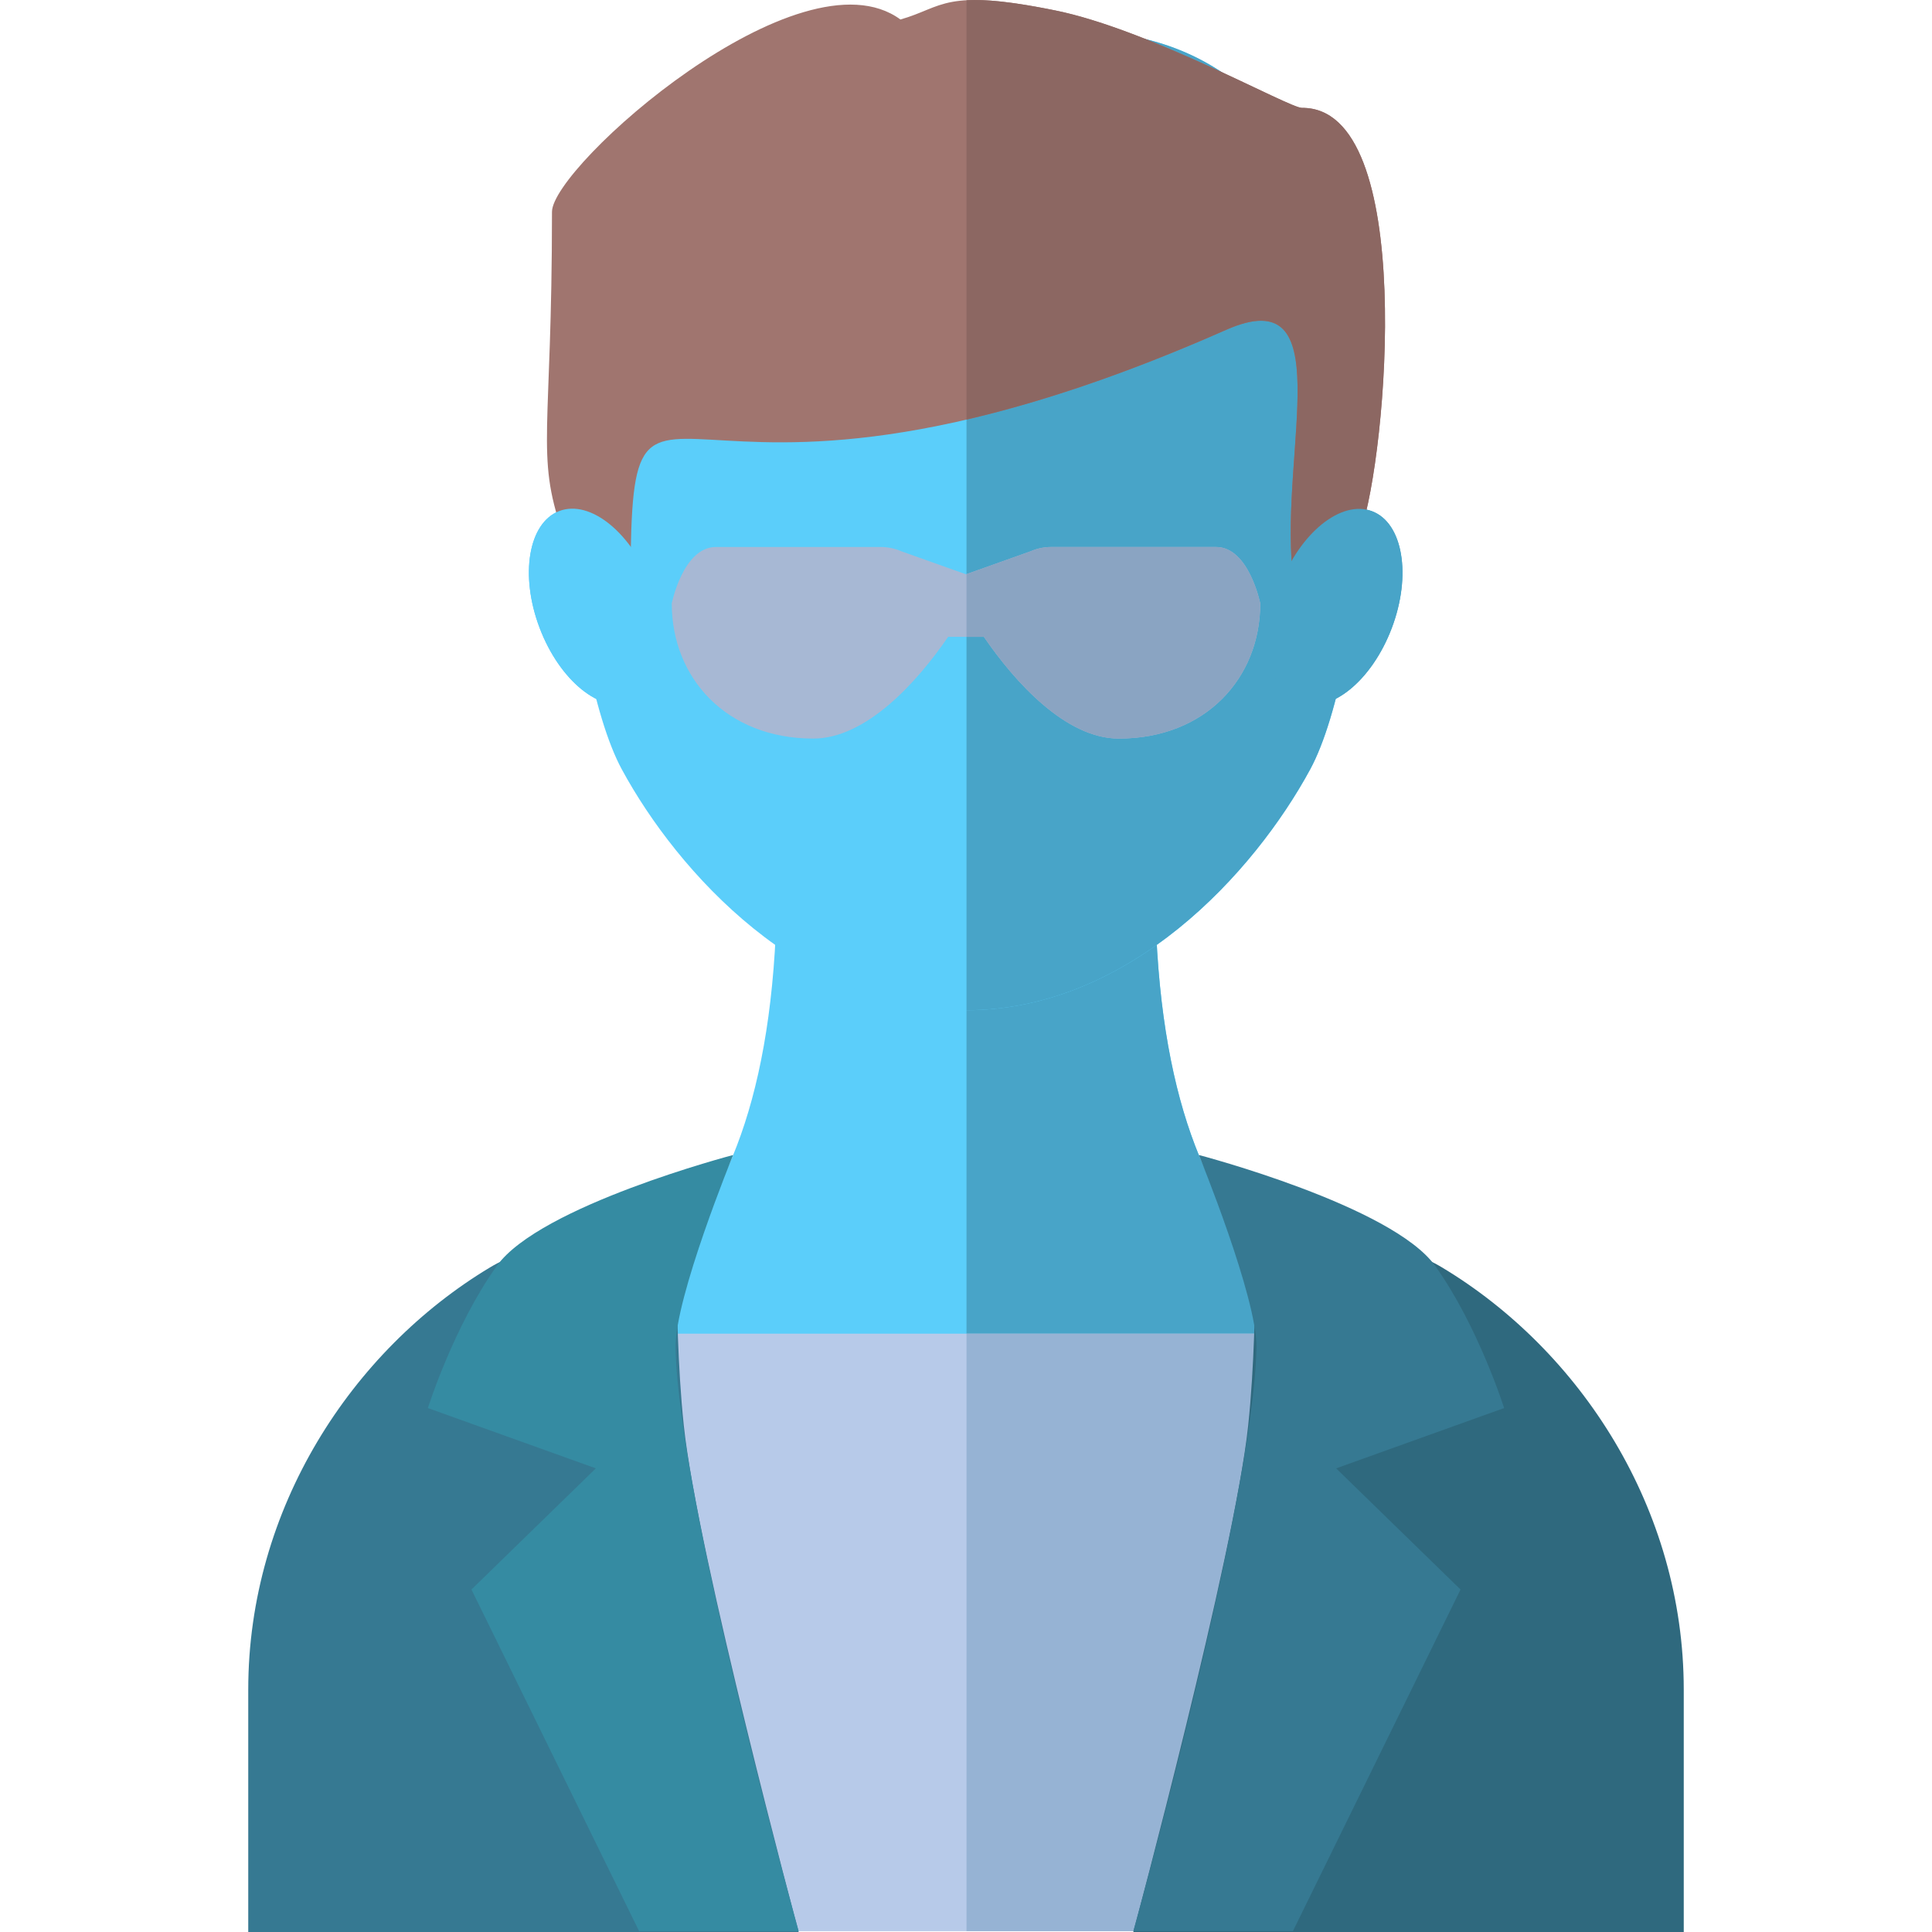 <?xml version="1.0" encoding="iso-8859-1"?>
<!-- Uploaded to: SVG Repo, www.svgrepo.com, Generator: SVG Repo Mixer Tools -->
<svg version="1.1" id="Layer_1" xmlns="http://www.w3.org/2000/svg" xmlns:xlink="http://www.w3.org/1999/xlink" 
	 viewBox="0 0 324.385 324.385" xml:space="preserve">
<g id="XMLID_1093_">
	<g id="XMLID_1094_">
		<g id="XMLID_1304_">
			<path id="XMLID_1305_" style="fill:#5BCEFA;" d="M245.381,228.832c-18.667-6.681-51.458-11.736-51.458-81.376h-29.23h-5.002
				h-29.23c0,69.64-32.791,74.695-51.458,81.376c0,47.368,68.832,48.824,80.688,53.239v1.537c0,0,0.922-0.188,2.501-0.68
				c1.579,0.492,2.501,0.68,2.501,0.68v-1.537C176.549,277.657,245.381,276.2,245.381,228.832z"/>
		</g>
		<path id="XMLID_1306_" style="fill:#48A4C8;" d="M193.923,147.457h-29.23h-2.417v135.497c1.526,0.472,2.417,0.654,2.417,0.654
			v-1.537c11.856-4.415,80.688-5.871,80.688-53.239C226.714,222.152,193.923,217.097,193.923,147.457z"/>
	</g>
	<g id="XMLID_1307_">
		<g id="XMLID_1308_">
			<path id="XMLID_1309_" style="fill:#5BCEFA;" d="M162.194,169.619c-27.454,0-48.409-23.119-57.799-40.456
				s-15.888-79.445,4.34-106.897c19.808-26.883,53.459-13.838,53.459-13.838s33.649-13.045,53.458,13.838
				c20.226,27.452,13.726,89.56,4.335,106.897C210.595,146.5,189.643,169.619,162.194,169.619z"/>
		</g>
		<path id="XMLID_1310_" style="fill:#48A4C8;" d="M215.653,22.266C196.395-3.867,164.065,7.729,162.276,8.397v161.22
			c27.408-0.046,48.329-23.135,57.712-40.454C229.378,111.826,235.879,49.719,215.653,22.266z"/>
	</g>
	<g id="XMLID_1311_">
		
			<ellipse id="XMLID_65_" transform="matrix(0.354 -0.935 0.935 0.354 49.575 275.611)" style="fill:#48A4C8;" cx="224.366" cy="101.907" rx="17.187" ry="10.048"/>
		
			<ellipse id="XMLID_64_" transform="matrix(0.354 0.935 -0.935 0.354 159.88 -27.721)" style="fill:#5BCEFA;" cx="100.014" cy="101.913" rx="17.187" ry="10.048"/>
	</g>
	<g id="XMLID_1312_">
		<g id="XMLID_1313_">
			<path id="XMLID_1314_" style="fill:#A7B8D4;" d="M204.186,91.841h-27.689c-1.185,0-2.356,0.243-3.431,0.713l-10.874,3.873
				l-10.874-3.873c-1.075-0.47-2.246-0.713-3.431-0.713h-27.688c-5.509,0-7.411,9.474-7.411,9.474
				c0,12.532,9.191,22.692,23.756,22.692c8.882,0,17.409-9.44,22.649-17.081h6c5.24,7.641,13.768,17.081,22.649,17.081
				c14.565,0,23.756-10.16,23.756-22.692C211.597,101.315,209.696,91.841,204.186,91.841z"/>
		</g>
		<path id="XMLID_1315_" style="fill:#8AA4C2;" d="M204.186,91.841h-27.689c-1.185,0-2.356,0.243-3.431,0.713l-10.791,3.843v10.529
			h2.917c5.24,7.641,13.768,17.081,22.649,17.081c14.565,0,23.756-10.16,23.756-22.692
			C211.597,101.315,209.696,91.841,204.186,91.841z"/>
	</g>
	<g id="XMLID_1316_">
		<path id="XMLID_1319_" style="fill:#A0756F;" d="M218.585,18.112c-2.16,0.019-25.469-13.121-41.382-16.355
			c-18.766-3.814-18.777-0.529-26.02,1.516C134.348-9.076,92.679,27.924,92.679,35.568c0,37.112-2.768,40.697,1.715,53.646
			s8.466,23.407,8.466,23.407s2.988,9.819,2.988-10.697c0-55.843,2.805-3.574,100.009-46.537
			c19.157-8.467,9.145,19.96,11.137,40.379s2.988,16.854,2.988,16.854s3.984-10.458,8.466-23.407
			C232.931,76.265,237.937,17.942,218.585,18.112z"/>
		<path id="XMLID_1322_" style="fill:#8C6762;" d="M218.585,18.112c-2.16,0.019-25.469-13.121-41.382-16.355
			c-7.314-1.487-11.773-1.892-14.928-1.716v70.406c11.865-2.755,26.208-7.381,43.581-15.06c19.157-8.467,9.145,19.96,11.137,40.379
			c1.992,20.419,2.988,16.854,2.988,16.854s3.984-10.458,8.466-23.407C232.931,76.265,237.937,17.942,218.585,18.112z"/>
	</g>
	<g id="XMLID_1323_">
		<rect id="XMLID_51_" x="105.138" y="223.924" style="fill:#B7CAE9;" width="114.108" height="100.325"/>
		<rect id="XMLID_1324_" x="162.276" y="223.924" style="fill:#96B3D4;" width="56.971" height="100.325"/>
	</g>
	<g id="XMLID_1325_">
		<g id="XMLID_1326_">
			<path id="XMLID_46_" style="fill:#367992;" d="M82.285,212.791c6.042-3.641,19.69-7.43,26.844-9.196
				c5.953-1.488,3.486,14.829,5.684,35.763c2.277,21.677,19.285,85.027,19.285,85.027H41.681v-40.681
				C41.681,253.273,59.058,226.741,82.285,212.791z"/>
			<path id="XMLID_43_" style="fill:#358BA2;" d="M123.096,193.924c0,0-32.452,8.501-39.684,18.626
				c-7.232,10.124-11.571,23.865-11.571,23.865l28.204,10.124l-20.887,20.344l28.15,57.366h26.791c0,0-20.207-72.454-20.67-97.992
				C113.277,217.89,123.096,193.924,123.096,193.924z"/>
		</g>
		<g id="XMLID_1327_">
			<path id="XMLID_1332_" style="fill:#2F697E;" d="M242.099,212.791c-6.042-3.641-19.69-7.43-26.844-9.196
				c-5.953-1.488-3.486,14.829-5.684,35.763c-2.277,21.677-19.285,85.027-19.285,85.027h92.418v-40.681
				C282.704,253.273,265.327,226.741,242.099,212.791z"/>
			<path id="XMLID_1335_" style="fill:#367992;" d="M201.289,193.924c0,0,32.452,8.501,39.684,18.626
				c7.232,10.124,11.571,23.865,11.571,23.865l-28.204,10.124l20.887,20.344l-28.15,57.366h-26.791c0,0,20.207-72.454,20.669-97.992
				C211.107,217.89,201.289,193.924,201.289,193.924z"/>
		</g>
	</g>
	<g id="XMLID_1336_">
		
			<ellipse id="XMLID_33_" transform="matrix(0.354 -0.935 0.935 0.354 49.575 275.611)" style="fill:#48A4C8;" cx="224.366" cy="101.907" rx="17.187" ry="10.048"/>
		
			<ellipse id="XMLID_32_" transform="matrix(0.354 0.935 -0.935 0.354 159.88 -27.721)" style="fill:#5BCEFA;" cx="100.014" cy="101.913" rx="17.187" ry="10.048"/>
	</g>
</g>
</svg>
